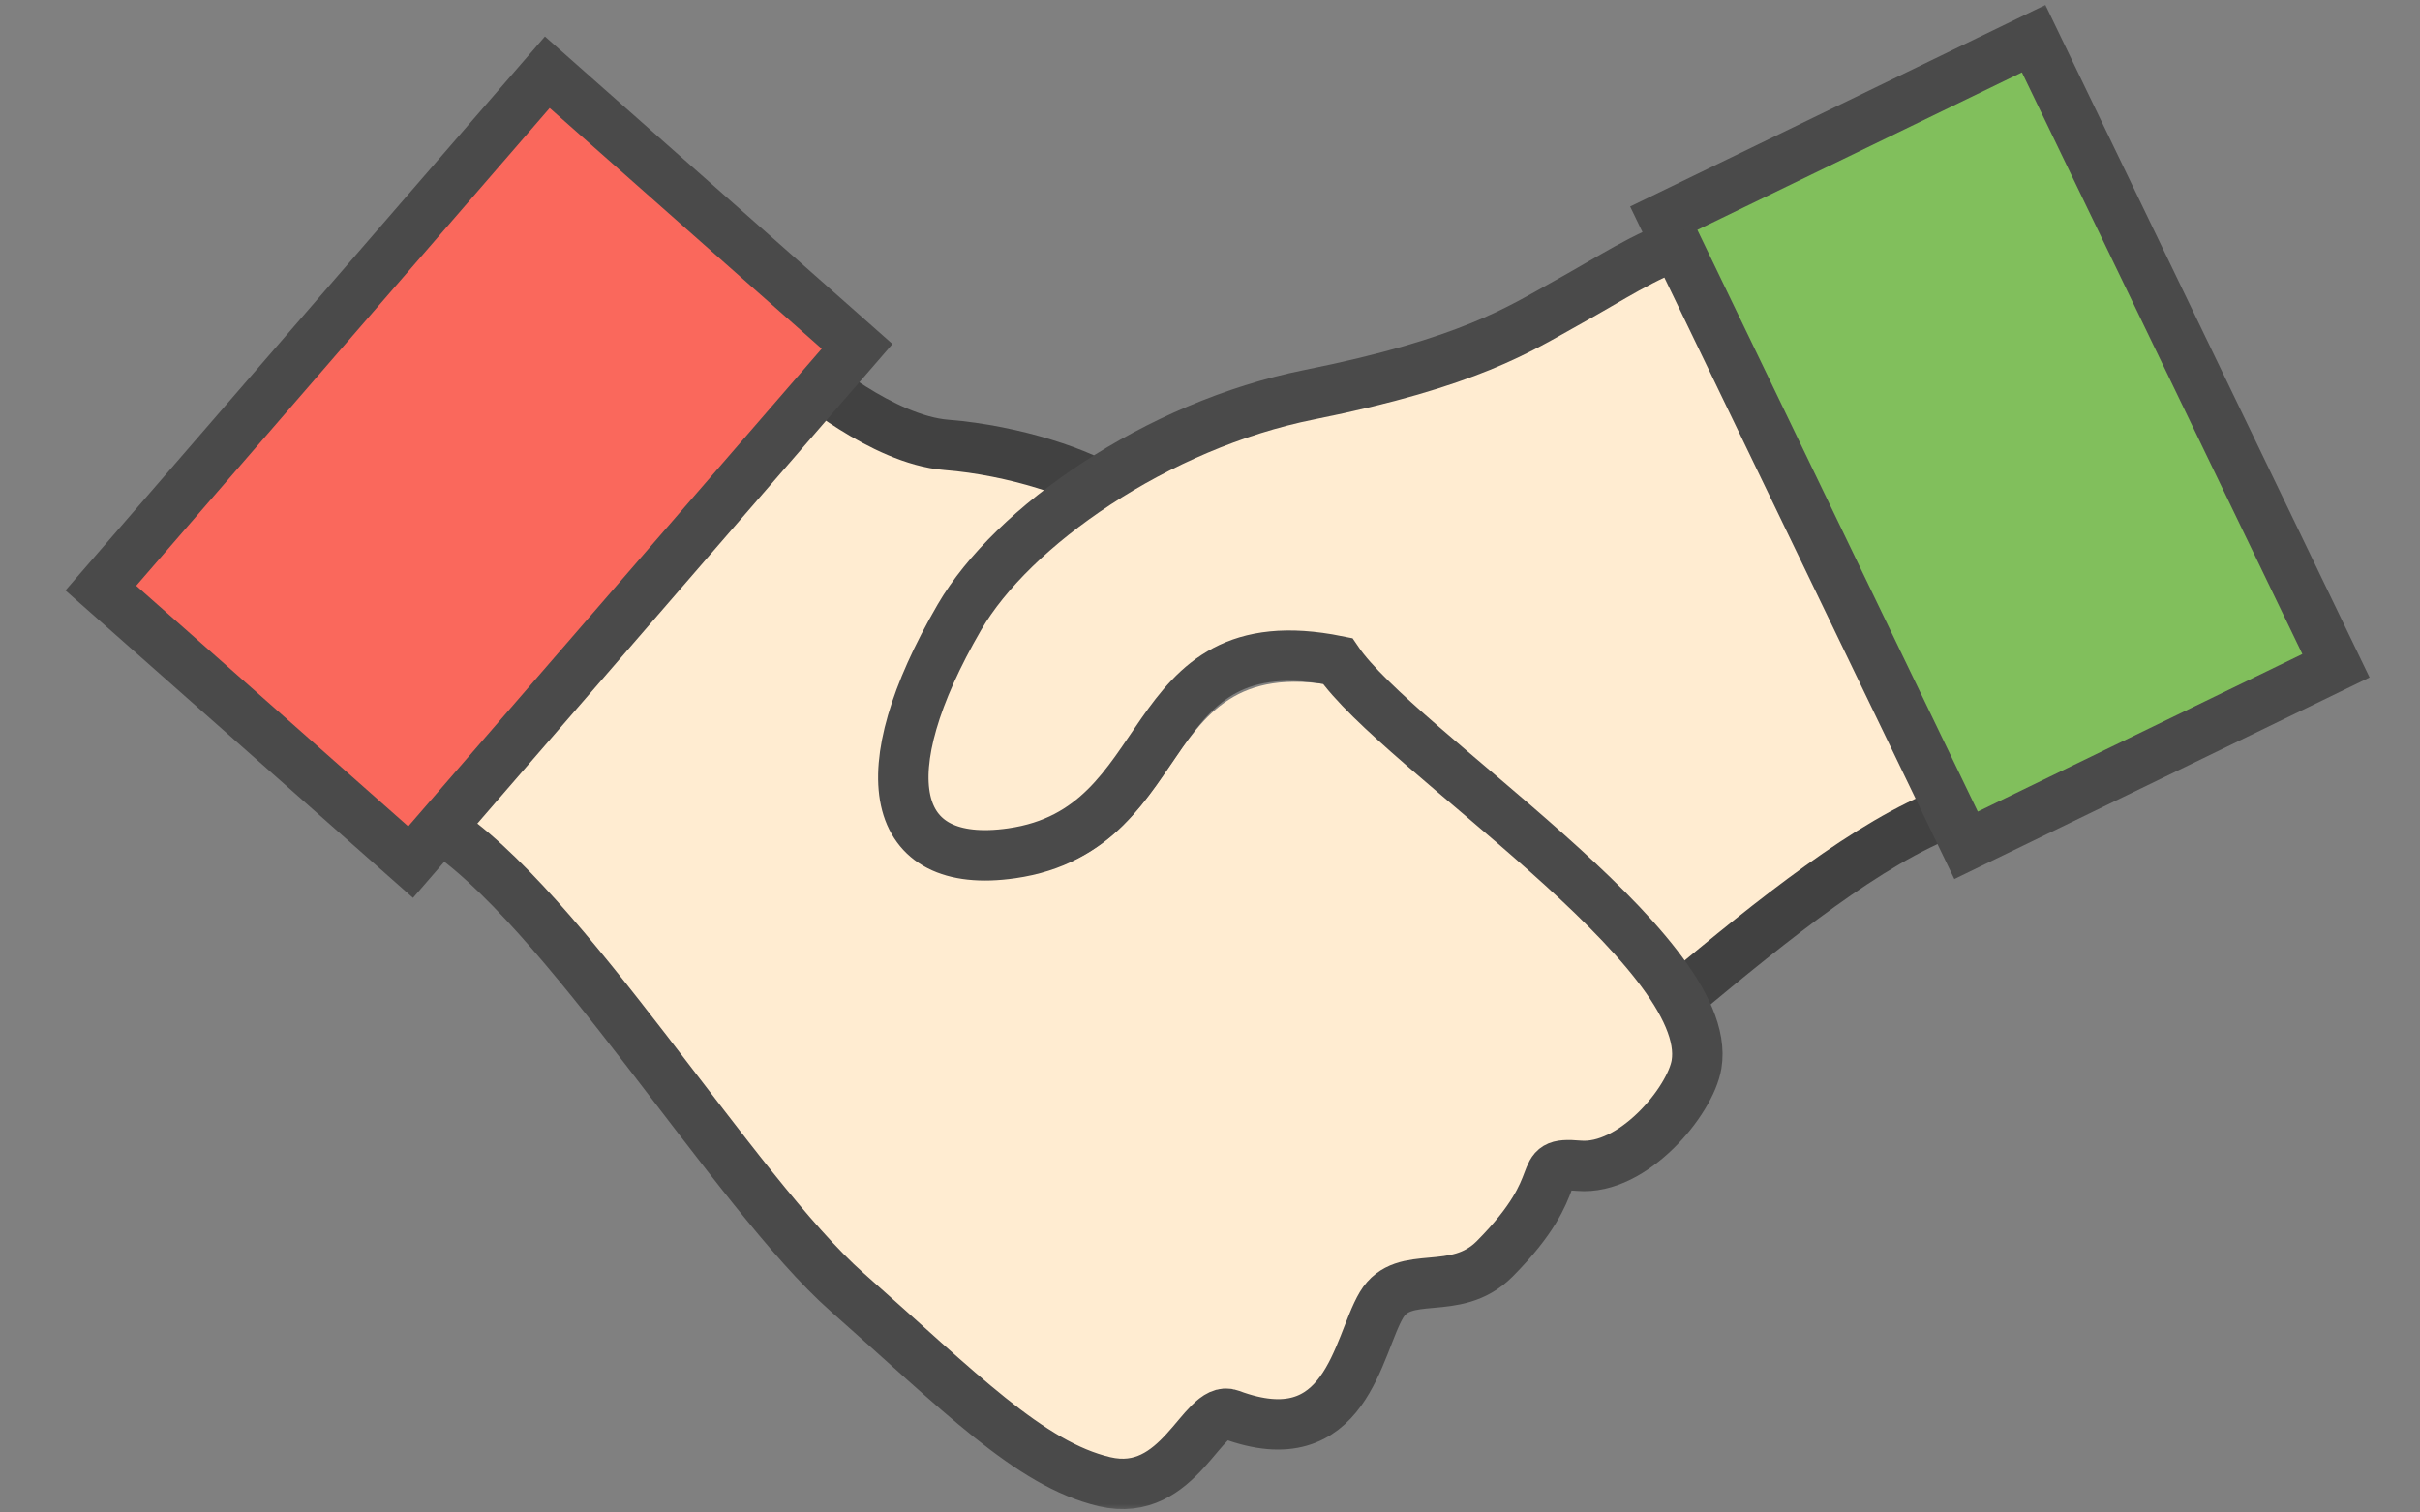 <?xml version="1.0" encoding="UTF-8"?>
<svg width="144px" height="90px" viewBox="0 0 144 90" version="1.1" xmlns="http://www.w3.org/2000/svg" xmlns:xlink="http://www.w3.org/1999/xlink">
    <rect x="0" y="0" width="144" height="90" fill="#808080" stroke="none"/>
    <!-- Generator: Sketch 57 (83077) - https://sketch.com -->
    <title>nakama/matching_color</title>
    <desc>Created with Sketch.</desc>
    <defs>
        <rect id="path-1" x="0" y="0" width="144" height="90"></rect>
    </defs>
    <g id="Page-1" stroke="none" stroke-width="1" fill="none" fill-rule="evenodd">
        <g id="Top-Nakama" transform="translate(-858, -1437)">
            <g id="nakama/user" transform="translate(27, 726)">
                <g id="nakama/matching_color" transform="translate(831, 711)">
                    <g id="Group-10-+-Group-11-Mask">
                        <mask id="mask-2" fill="white">
                            <use xlink:href="#path-1"></use>
                        </mask>
                        <g id="Mask"></g>
                        <g id="Group-10" mask="url(#mask-2)">
                            <g transform="translate(6, 2)">
                                <g id="Group-5" stroke-width="1" fill="none" transform="translate(93, 0)"></g>
                                <polygon id="Fill-3" fill="#81BF5C" points="115.159 1 94 11.357 111.84 48.671 111.17 49 133 38.315"></polygon>
                                <polygon id="Fill-6" fill="#FA685C" points="26.309 3 0 33.363 17.691 49 44 18.637"></polygon>
                                <path d="M93.504,14 C91.496,14.832 88.644,16.059 86.898,17.009 C84.245,18.455 81.299,20.407 71.951,22.252 C67.846,23.062 63.859,24.742 60.438,26.815 C56.623,29.35 53.725,32.788 52.179,35.41 C49.2,40.462 48.257,44.515 49.595,46.532 C50.601,48.051 52.812,48.085 54.488,47.849 C58.591,47.27 60.308,44.776 62.124,42.136 C64.396,38.836 66.746,35.429 73.734,36.812 C73.923,36.849 74.091,36.96 74.2,37.119 C75.377,38.828 78.663,41.489 82.144,44.306 C86.845,48.113 91.962,52.261 94.538,56 C98.824,52.441 104.775,48.275 109,46.197 L93.504,14 Z" id="Fill-1" fill="#FFECD1"></path>
                                <path d="M94.601,59.115 C92.704,55.24 86.404,50.105 81.548,46.149 C77.966,43.231 74.851,40.694 73.443,38.807 C67.591,37.739 65.72,40.472 63.558,43.633 C61.715,46.327 59.627,49.379 54.848,50.057 C51.02,50.602 49.267,49.275 48.471,48.065 C46.769,45.483 47.678,40.91 51.03,35.19 C52.567,32.567 55.371,29.189 59.039,26.541 C56.966,25.586 53.54,24.611 50.136,24.348 C48.747,24.241 45.377,21.961 45.377,21.961 L44.111,21 L21,47.709 C28.322,52.236 38.503,69.09 45.077,74.843 C51.653,80.599 55.789,84.847 60.195,85.873 C64.601,86.9 65.946,81.357 67.581,81.962 C74.427,84.496 75.025,77.955 76.456,75.584 C77.775,73.4 80.778,75.22 83.098,72.908 C87.691,68.326 85.233,67.25 88.042,67.49 C91.229,67.764 94.598,63.718 94.953,61.592 C95.081,60.826 94.943,59.994 94.601,59.115" id="Fill-8" fill="#FFECD1"></path>
                            </g>
                        </g>
                        <g id="Group-11" mask="url(#mask-2)" stroke-width="3">
                            <g transform="translate(6, 2.3)">
                                <path d="M110,46 C105.215,47.809 99.533,52.387 94,57" id="Stroke-1" stroke="#414141"></path>
                                <polygon id="Stroke-3" stroke="#4A4A4A" points="110.989 48 133 37.315 115.011 0 93 10.684"></polygon>
                                <path d="M42,20 C42,20 46.508,23.874 50.312,24.173 C54.383,24.492 58.523,25.914 60,27" id="Stroke-5" stroke="#414141"></path>
                                <polygon id="Stroke-7" stroke="#4A4A4A" points="18.433 49 0 32.693 26.567 2 45 18.309"></polygon>
                                <path d="M20,46.831 C27.419,51.455 37.742,68.703 44.406,74.589 C51.07,80.475 55.262,84.82 59.727,85.87 C64.192,86.919 65.556,81.252 67.211,81.87 C74.149,84.461 74.756,77.772 76.206,75.346 C77.543,73.114 80.586,74.974 82.937,72.61 C87.591,67.924 85.1,66.823 87.948,67.068 C91.175,67.348 94.59,63.211 94.951,61.035 C96.083,54.201 77.154,42.291 73.588,37.03 C61.534,34.6 64.262,47.031 54.204,48.474 C46.888,49.524 45.712,43.687 51.089,34.426 C54.216,29.043 62.812,23.01 71.915,21.185 C81.454,19.274 84.46,17.252 87.166,15.754 C90.132,14.113 91.512,13.093 94.431,12" id="Stroke-9" stroke="#4A4A4A"></path>
                            </g>
                        </g>
                    </g>
                </g>
            </g>
        </g>
    </g>
</svg>